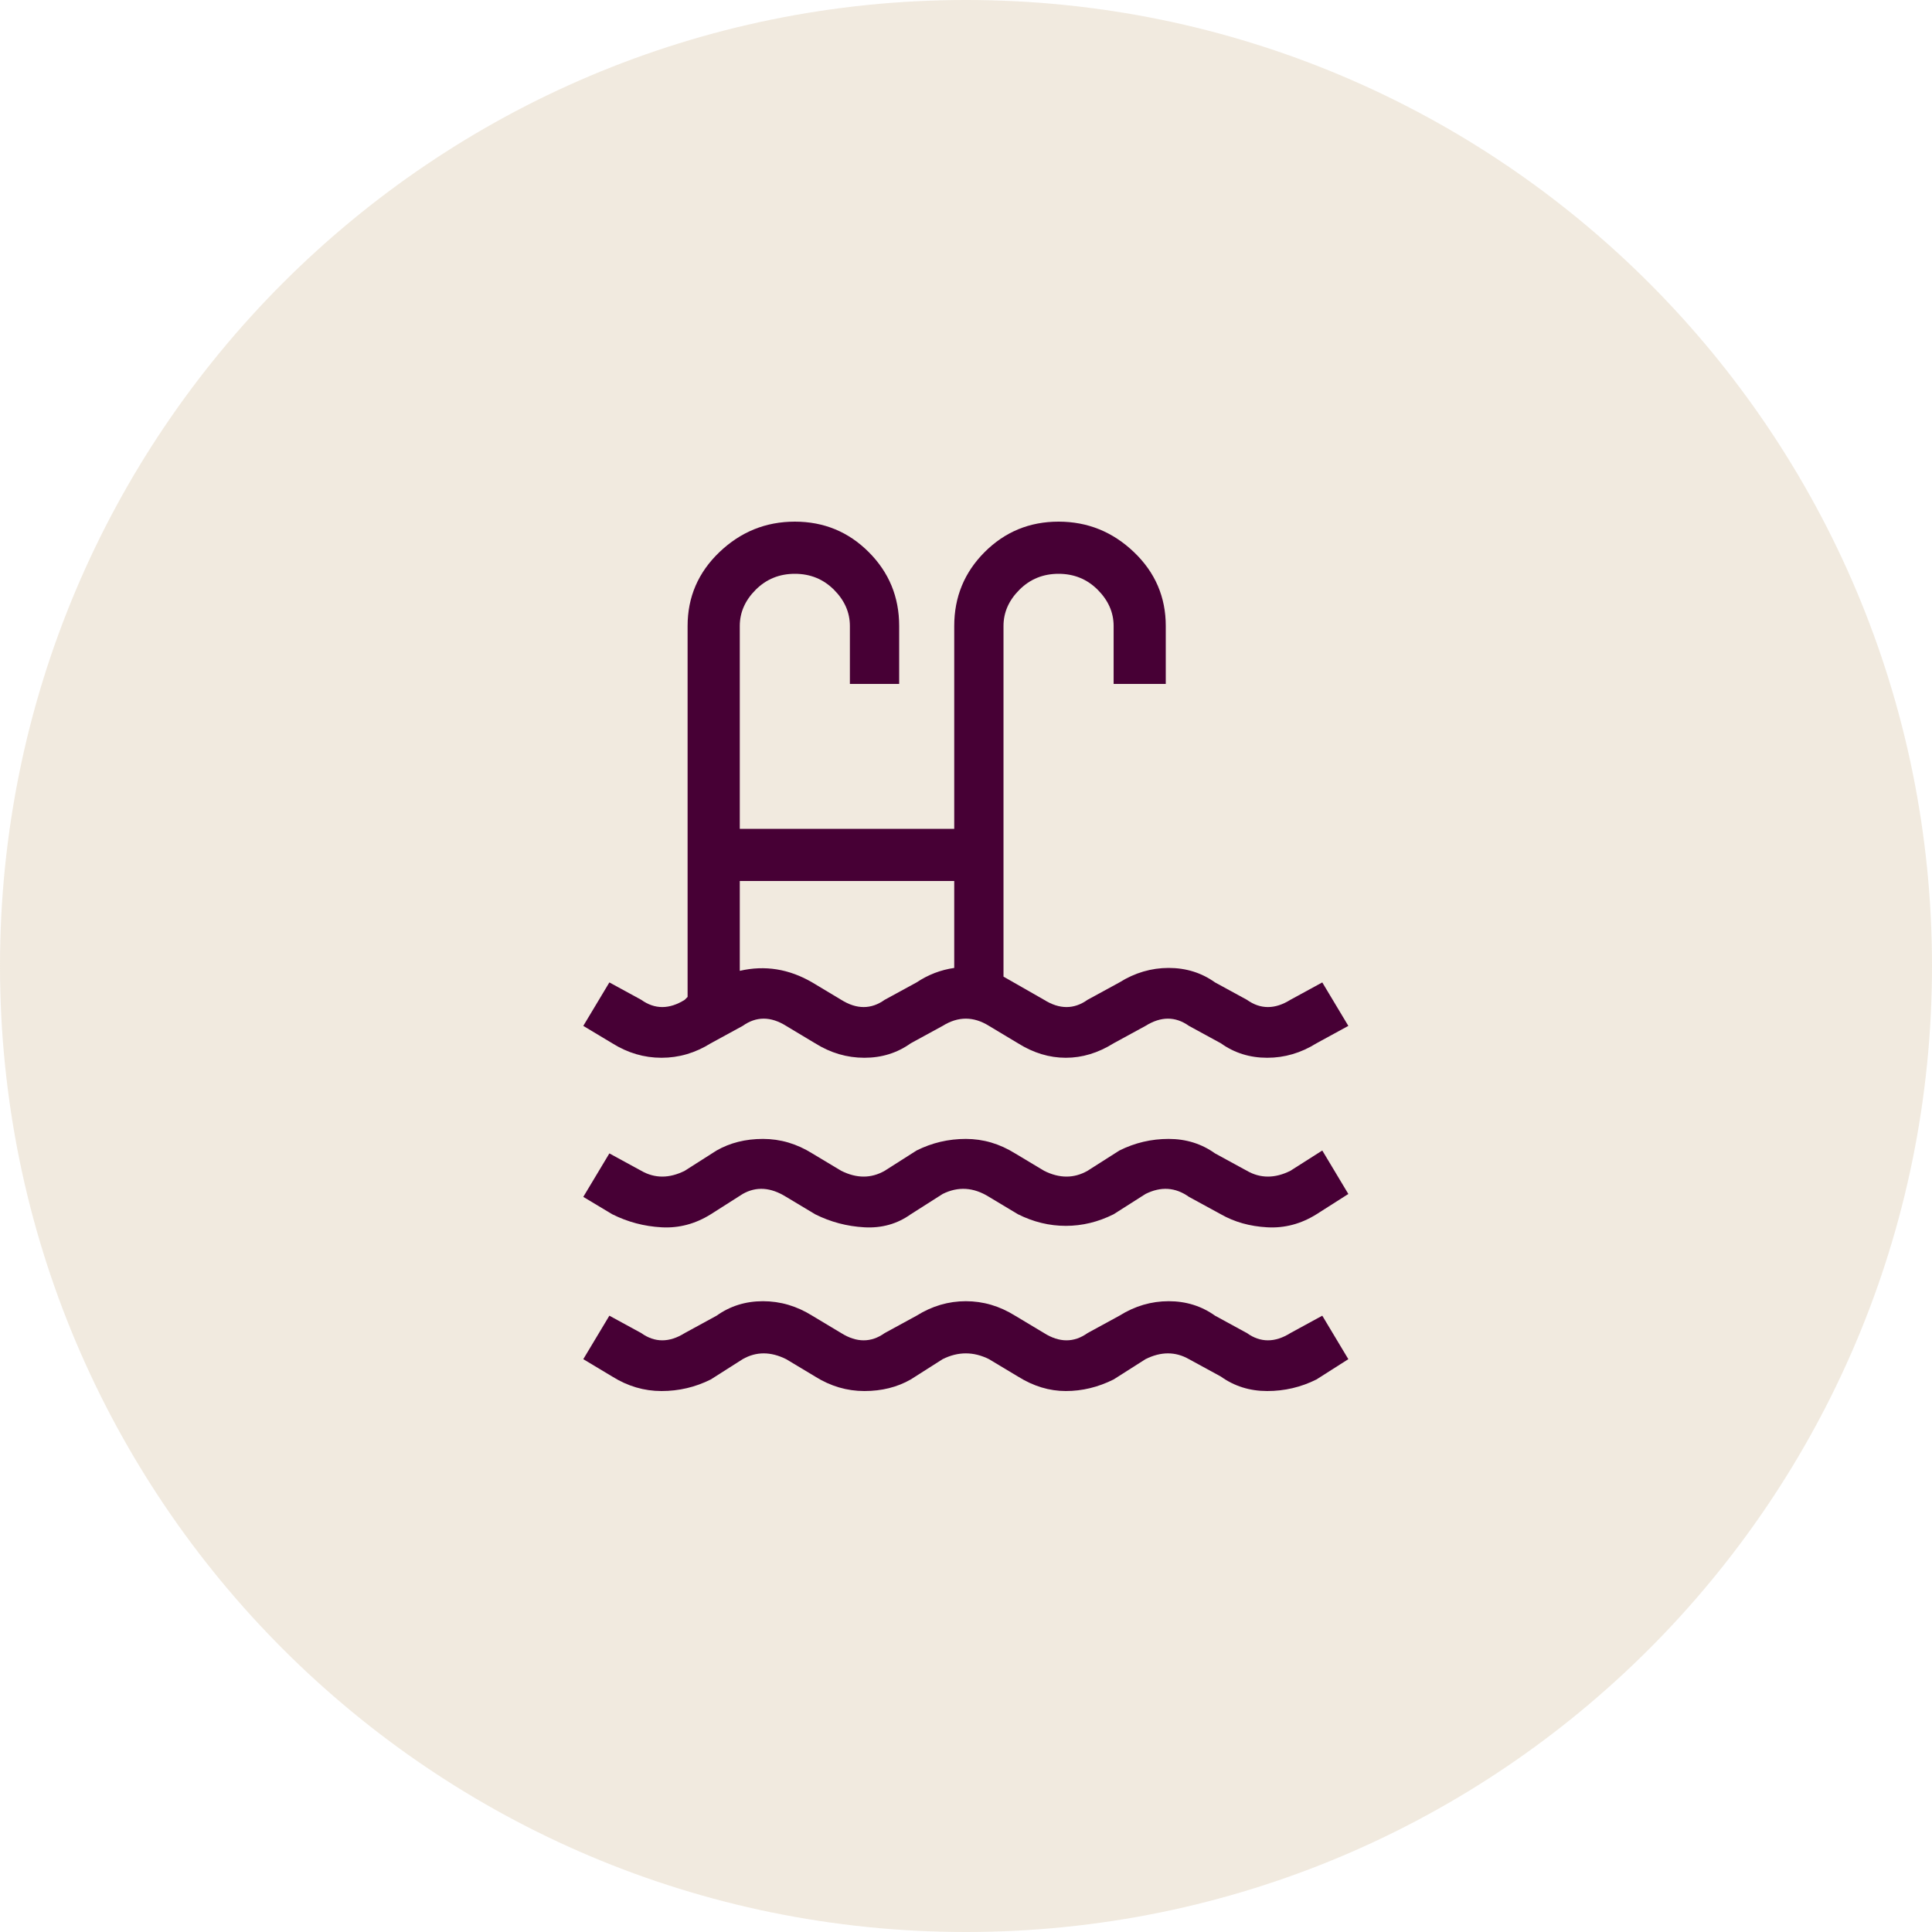 <svg width="100" height="100" viewBox="0 0 100 100" fill="none" xmlns="http://www.w3.org/2000/svg">
<path d="M0 50C0 22.386 22.386 0 50 0C77.614 0 100 22.386 100 50C100 77.614 77.614 100 50 100C22.386 100 0 77.614 0 50Z" fill="#CFB893" fill-opacity="0.3"/>
<g clip-path="url(#clip0_218_427)">
<path d="M68.441 50.85L66.79 51.75C65.99 52.25 65.24 52.25 64.54 51.75L62.891 50.85C62.191 50.35 61.391 50.1 60.49 50.1C59.59 50.1 58.74 50.35 57.941 50.85L56.291 51.75C55.59 52.25 54.84 52.25 54.041 51.75L51.941 50.55V32.4C51.941 31.7 52.215 31.075 52.766 30.525C53.316 29.975 53.99 29.7 54.791 29.7C55.59 29.7 56.266 29.975 56.816 30.525C57.365 31.075 57.641 31.7 57.641 32.4V35.4H60.34V32.4C60.34 30.9 59.791 29.625 58.691 28.575C57.59 27.525 56.291 27 54.791 27C53.291 27 52.016 27.525 50.965 28.575C49.916 29.625 49.391 30.9 49.391 32.4V42.9H38.291V32.4C38.291 31.7 38.566 31.075 39.115 30.525C39.666 29.975 40.34 29.7 41.141 29.7C41.941 29.7 42.615 29.975 43.166 30.525C43.715 31.075 43.99 31.7 43.99 32.4V35.4H46.541V32.4C46.541 30.9 46.016 29.625 44.965 28.575C43.916 27.525 42.641 27 41.141 27C39.641 27 38.34 27.525 37.24 28.575C36.141 29.625 35.59 30.9 35.59 32.4V51.6L35.441 51.75C34.641 52.25 33.891 52.25 33.191 51.75L31.541 50.85L30.191 53.1L31.691 54C32.49 54.5 33.34 54.75 34.24 54.75C35.141 54.75 35.99 54.5 36.791 54L38.441 53.1C39.141 52.6 39.891 52.6 40.691 53.1L42.191 54C42.99 54.5 43.84 54.75 44.74 54.75C45.641 54.75 46.441 54.5 47.141 54L48.791 53.1C49.59 52.6 50.391 52.6 51.191 53.1L52.691 54C53.49 54.5 54.316 54.75 55.166 54.75C56.016 54.75 56.84 54.5 57.641 54L59.291 53.1C60.09 52.6 60.84 52.6 61.541 53.1L63.191 54C63.891 54.5 64.691 54.75 65.591 54.75C66.49 54.75 67.341 54.5 68.141 54L69.79 53.1L68.441 50.85ZM49.391 50.1C48.691 50.2 48.041 50.45 47.441 50.85L45.791 51.75C45.09 52.25 44.34 52.25 43.541 51.75L42.041 50.85C40.84 50.15 39.59 49.95 38.291 50.25V45.6H49.391V50.1ZM68.441 59.55L66.79 60.6C65.99 61 65.24 61 64.54 60.6L62.891 59.7C62.191 59.2 61.391 58.95 60.49 58.95C59.59 58.95 58.74 59.15 57.941 59.55L56.291 60.6C55.59 61 54.84 61 54.041 60.6L52.541 59.7C51.74 59.2 50.891 58.95 49.99 58.95C49.09 58.95 48.24 59.15 47.441 59.55L45.791 60.6C45.09 61 44.34 61 43.541 60.6L42.041 59.7C41.24 59.2 40.391 58.95 39.49 58.95C38.59 58.95 37.791 59.15 37.09 59.55L35.441 60.6C34.641 61 33.891 61 33.191 60.6L31.541 59.7L30.191 61.95L31.691 62.85C32.49 63.25 33.34 63.475 34.24 63.525C35.141 63.575 35.99 63.35 36.791 62.85L38.441 61.8C39.141 61.4 39.891 61.45 40.691 61.95L42.191 62.85C42.99 63.25 43.84 63.475 44.74 63.525C45.641 63.575 46.441 63.35 47.141 62.85L48.791 61.8C49.59 61.4 50.391 61.45 51.191 61.95L52.691 62.85C53.49 63.25 54.316 63.45 55.166 63.45C56.016 63.45 56.84 63.25 57.641 62.85L59.291 61.8C60.09 61.4 60.84 61.45 61.541 61.95L63.191 62.85C63.891 63.25 64.691 63.475 65.591 63.525C66.49 63.575 67.341 63.35 68.141 62.85L69.79 61.8L68.441 59.55ZM68.441 68.1L66.79 69C65.99 69.5 65.24 69.5 64.54 69L62.891 68.1C62.191 67.6 61.391 67.35 60.49 67.35C59.59 67.35 58.74 67.6 57.941 68.1L56.291 69C55.59 69.5 54.84 69.5 54.041 69L52.541 68.1C51.74 67.6 50.891 67.35 49.99 67.35C49.09 67.35 48.24 67.6 47.441 68.1L45.791 69C45.09 69.5 44.34 69.5 43.541 69L42.041 68.1C41.24 67.6 40.391 67.35 39.49 67.35C38.59 67.35 37.791 67.6 37.09 68.1L35.441 69C34.641 69.5 33.891 69.5 33.191 69L31.541 68.1L30.191 70.35L31.691 71.25C32.49 71.75 33.34 72 34.24 72C35.141 72 35.99 71.8 36.791 71.4L38.441 70.35C39.141 69.95 39.891 69.95 40.691 70.35L42.191 71.25C42.99 71.75 43.84 72 44.74 72C45.641 72 46.441 71.8 47.141 71.4L48.791 70.35C49.59 69.95 50.391 69.95 51.191 70.35L52.691 71.25C53.49 71.75 54.316 72 55.166 72C56.016 72 56.84 71.8 57.641 71.4L59.291 70.35C60.09 69.95 60.84 69.95 61.541 70.35L63.191 71.25C63.891 71.75 64.691 72 65.591 72C66.49 72 67.341 71.8 68.141 71.4L69.79 70.35L68.441 68.1Z" fill="#470035"/>
</g>
<defs>
<clipPath id="clip0_218_427">
<rect width="45.02" height="45" fill="white" transform="matrix(1 0 0 -1 27.48 72)"/>
</clipPath>
</defs>
</svg>
